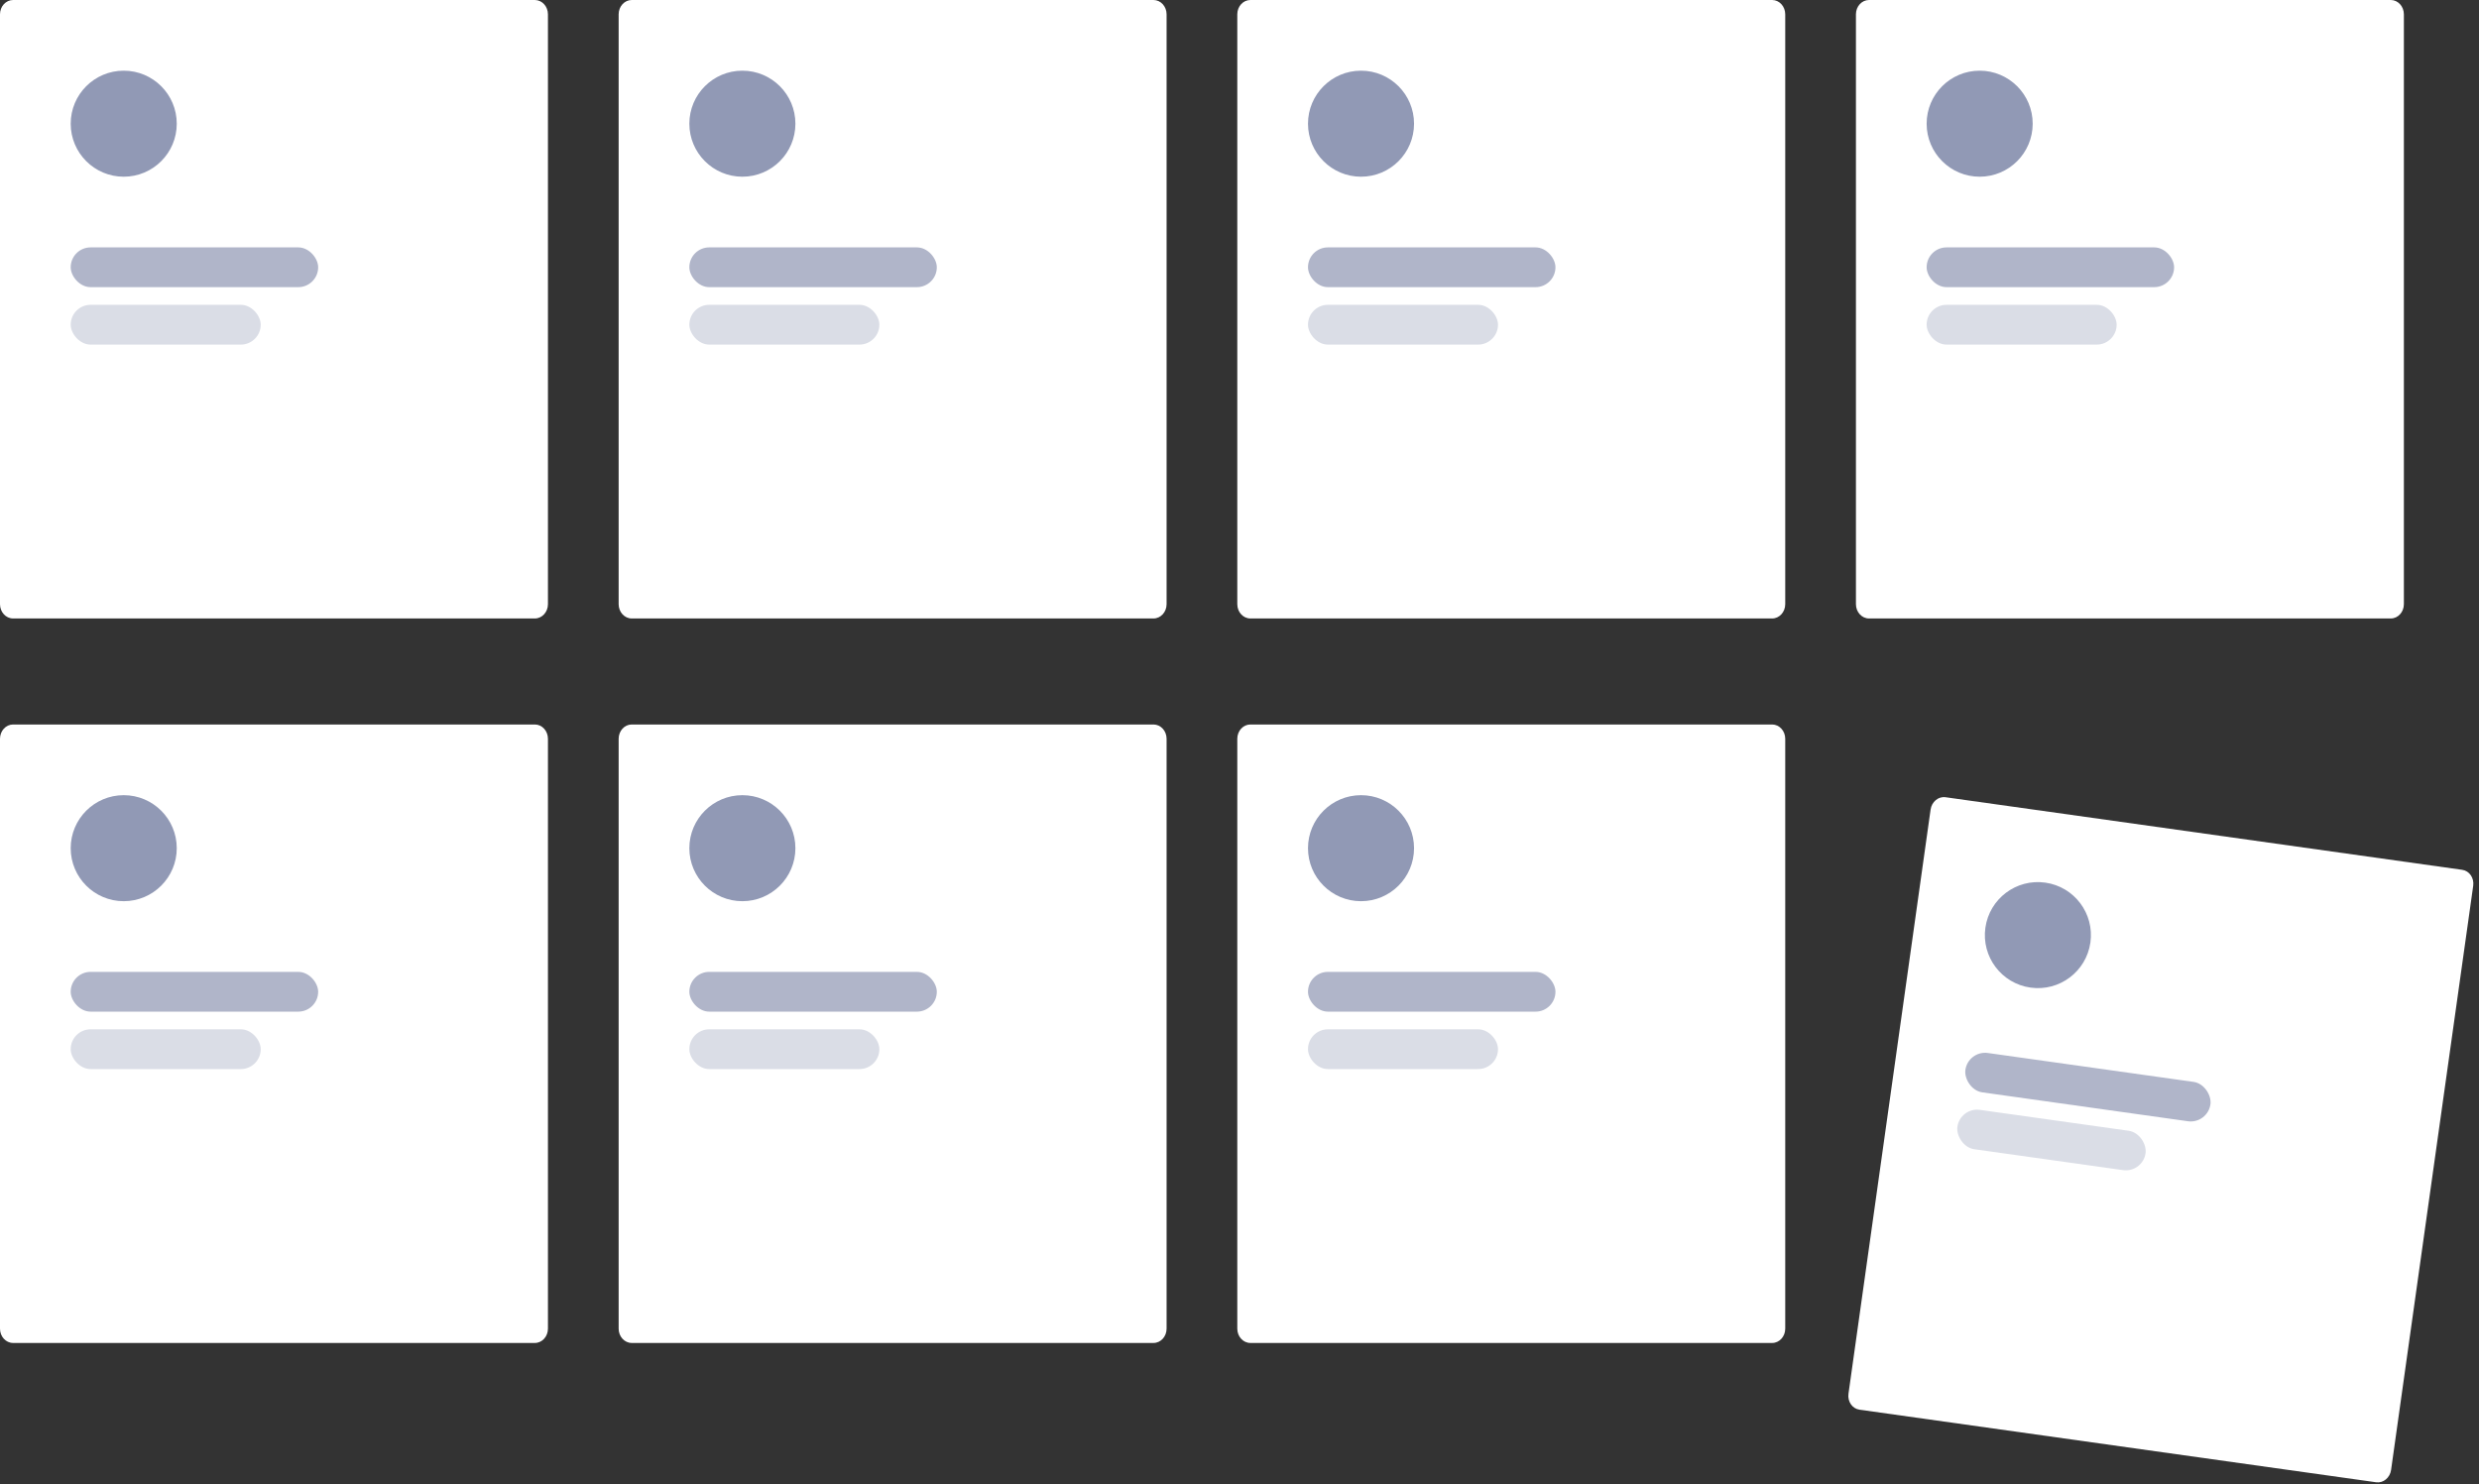 <svg height="336" viewBox="0 0 561 336" fill="none" xmlns="http://www.w3.org/2000/svg">
<rect x="0" y="0" width="561" height="336" fill="#333333" stroke="none"/>
<path d="M121.039 0H2.961C1.326 0 0 1.449 0 3.237V136.763C0 138.551 1.326 140 2.961 140H121.039C122.674 140 124 138.551 124 136.763V3.237C124 1.449 122.674 0 121.039 0Z" fill="white"/>
<rect x="16" y="56" width="56" height="9" rx="4.5" fill="#B0B5C9"/>
<rect x="16" y="69" width="43" height="9" rx="4.5" fill="#DADDE6"/>
<circle cx="28" cy="28" r="12" fill="#9199B5"/>
<path d="M261.039 0H142.961C141.326 0 140 1.449 140 3.237V136.763C140 138.551 141.326 140 142.961 140H261.039C262.674 140 264 138.551 264 136.763V3.237C264 1.449 262.674 0 261.039 0Z" fill="white"/>
<rect x="156" y="56" width="56" height="9" rx="4.5" fill="#B0B5C9"/>
<rect x="156" y="69" width="43" height="9" rx="4.5" fill="#DADDE6"/>
<circle cx="168" cy="28" r="12" fill="#9199B5"/>
<path d="M401.039 0H282.961C281.326 0 280 1.449 280 3.237V136.763C280 138.551 281.326 140 282.961 140H401.039C402.674 140 404 138.551 404 136.763V3.237C404 1.449 402.674 0 401.039 0Z" fill="white"/>
<rect x="296" y="56" width="56" height="9" rx="4.5" fill="#B0B5C9"/>
<rect x="296" y="69" width="43" height="9" rx="4.5" fill="#DADDE6"/>
<circle cx="308" cy="28" r="12" fill="#9199B5"/>
<path d="M541.039 0H422.961C421.326 0 420 1.449 420 3.237V136.763C420 138.551 421.326 140 422.961 140H541.039C542.674 140 544 138.551 544 136.763V3.237C544 1.449 542.674 0 541.039 0Z" fill="white"/>
<rect x="436" y="56" width="56" height="9" rx="4.5" fill="#B0B5C9"/>
<rect x="436" y="69" width="43" height="9" rx="4.5" fill="#DADDE6"/>
<circle cx="448" cy="28" r="12" fill="#9199B5"/>
<path d="M121.039 164H2.961C1.326 164 0 165.449 0 167.237V300.763C0 302.551 1.326 304 2.961 304H121.039C122.674 304 124 302.551 124 300.763V167.237C124 165.449 122.674 164 121.039 164Z" fill="white"/>
<rect x="16" y="220" width="56" height="9" rx="4.5" fill="#B0B5C9"/>
<rect x="16" y="233" width="43" height="9" rx="4.5" fill="#DADDE6"/>
<circle cx="28" cy="192" r="12" fill="#9199B5"/>
<path d="M261.039 164H142.961C141.326 164 140 165.449 140 167.237V300.763C140 302.551 141.326 304 142.961 304H261.039C262.674 304 264 302.551 264 300.763V167.237C264 165.449 262.674 164 261.039 164Z" fill="white"/>
<rect x="156" y="220" width="56" height="9" rx="4.5" fill="#B0B5C9"/>
<rect x="156" y="233" width="43" height="9" rx="4.5" fill="#DADDE6"/>
<circle cx="168" cy="192" r="12" fill="#9199B5"/>
<path d="M401.039 164H282.961C281.326 164 280 165.449 280 167.237V300.763C280 302.551 281.326 304 282.961 304H401.039C402.674 304 404 302.551 404 300.763V167.237C404 165.449 402.674 164 401.039 164Z" fill="white"/>
<rect x="296" y="220" width="56" height="9" rx="4.5" fill="#B0B5C9"/>
<rect x="296" y="233" width="43" height="9" rx="4.5" fill="#DADDE6"/>
<circle cx="308" cy="192" r="12" fill="#9199B5"/>
<path d="M557.207 196.898L440.278 180.465C438.659 180.237 437.144 181.488 436.895 183.258L418.312 315.485C418.063 317.255 419.174 318.875 420.794 319.102L537.722 335.535C539.342 335.763 540.856 334.512 541.105 332.742L559.688 200.515C559.937 198.745 558.826 197.125 557.207 196.898Z" fill="white"/>
<rect x="445.396" y="237.734" width="56" height="9" rx="4.5" transform="rotate(8 445.396 237.734)" fill="#B0B5C9"/>
<rect x="443.587" y="250.608" width="43" height="9" rx="4.5" transform="rotate(8 443.587 250.608)" fill="#DADDE6"/>
<circle cx="461.177" cy="211.677" r="12" transform="rotate(8 461.177 211.677)" fill="#9199B5"/>
</svg>
